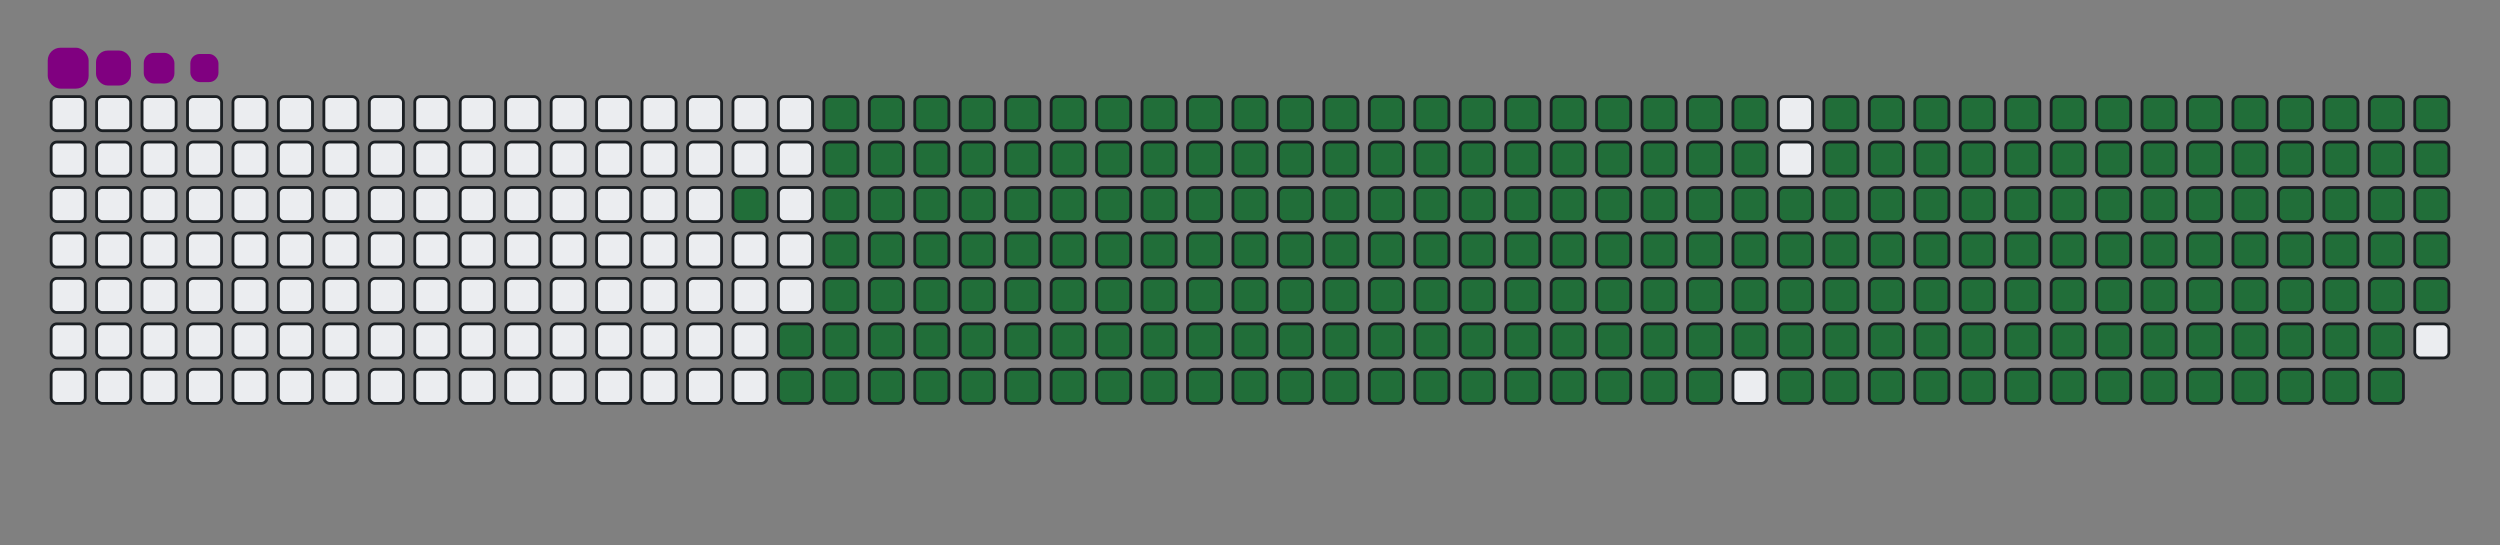 <svg viewBox="-16 -32 880 192" width="880" height="192" xmlns="http://www.w3.org/2000/svg"><rect x="-16" y="-32" width="880" height="192" fill="#808080" stroke="none"/><desc>Generated with https://github.com/Platane/snk</desc><style>@keyframes c0{94.11%{fill:#216e39}94.13%,to{fill:#ebedf0}}@keyframes c1{73.06%{fill:#216e39}73.08%,to{fill:#ebedf0}}@keyframes c2{73.36%{fill:#216e39}73.38%,to{fill:#ebedf0}}@keyframes c3{5.56%{fill:#216e39}5.58%,to{fill:#ebedf0}}@keyframes c4{18.26%{fill:#216e39}18.28%,to{fill:#ebedf0}}@keyframes c5{18.57%{fill:#216e39}18.59%,to{fill:#ebedf0}}@keyframes c6{50.45%{fill:#216e39}50.47%,to{fill:#ebedf0}}@keyframes c7{50.76%{fill:#216e39}50.78%,to{fill:#ebedf0}}@keyframes c8{72.75%{fill:#216e39}72.77%,to{fill:#ebedf0}}@keyframes c9{73.67%{fill:#216e39}73.69%,to{fill:#ebedf0}}@keyframes ca{5.87%{fill:#216e39}5.89%,to{fill:#ebedf0}}@keyframes cb{17.95%{fill:#216e39}17.97%,to{fill:#ebedf0}}@keyframes cc{18.88%{fill:#216e39}18.9%,to{fill:#ebedf0}}@keyframes cd{50.14%{fill:#216e39}50.16%,to{fill:#ebedf0}}@keyframes ce{51.07%{fill:#216e39}51.09%,to{fill:#ebedf0}}@keyframes cf{72.44%{fill:#216e39}72.46%,to{fill:#ebedf0}}@keyframes cg{73.98%{fill:#216e39}74%,to{fill:#ebedf0}}@keyframes ch{6.18%{fill:#216e39}6.2%,to{fill:#ebedf0}}@keyframes ci{17.64%{fill:#216e39}17.66%,to{fill:#ebedf0}}@keyframes cj{19.19%{fill:#216e39}19.21%,to{fill:#ebedf0}}@keyframes ck{49.84%{fill:#216e39}49.86%,to{fill:#ebedf0}}@keyframes cl{51.38%{fill:#216e39}51.4%,to{fill:#ebedf0}}@keyframes cm{72.13%{fill:#216e39}72.15%,to{fill:#ebedf0}}@keyframes cn{74.29%{fill:#216e39}74.31%,to{fill:#ebedf0}}@keyframes co{6.49%{fill:#216e39}6.51%,to{fill:#ebedf0}}@keyframes cp{17.33%{fill:#216e39}17.35%,to{fill:#ebedf0}}@keyframes cq{19.49%{fill:#216e39}19.51%,to{fill:#ebedf0}}@keyframes cr{49.53%{fill:#216e39}49.55%,to{fill:#ebedf0}}@keyframes cs{51.69%{fill:#216e39}51.71%,to{fill:#ebedf0}}@keyframes ct{71.82%{fill:#216e39}71.84%,to{fill:#ebedf0}}@keyframes cu{74.6%{fill:#216e39}74.62%,to{fill:#ebedf0}}@keyframes cv{6.8%{fill:#216e39}6.82%,to{fill:#ebedf0}}@keyframes cw{17.02%{fill:#216e39}17.04%,to{fill:#ebedf0}}@keyframes cx{19.8%{fill:#216e39}19.82%,to{fill:#ebedf0}}@keyframes cy{49.22%{fill:#216e39}49.24%,to{fill:#ebedf0}}@keyframes cz{52%{fill:#216e39}52.02%,to{fill:#ebedf0}}@keyframes c10{71.51%{fill:#216e39}71.53%,to{fill:#ebedf0}}@keyframes c11{74.91%{fill:#216e39}74.93%,to{fill:#ebedf0}}@keyframes c12{7.11%{fill:#216e39}7.13%,to{fill:#ebedf0}}@keyframes c13{16.71%{fill:#216e39}16.73%,to{fill:#ebedf0}}@keyframes c14{20.11%{fill:#216e39}20.13%,to{fill:#ebedf0}}@keyframes c15{48.91%{fill:#216e39}48.93%,to{fill:#ebedf0}}@keyframes c16{52.31%{fill:#216e39}52.33%,to{fill:#ebedf0}}@keyframes c17{71.2%{fill:#216e39}71.22%,to{fill:#ebedf0}}@keyframes c18{75.22%{fill:#216e39}75.24%,to{fill:#ebedf0}}@keyframes c19{7.42%{fill:#216e39}7.44%,to{fill:#ebedf0}}@keyframes c1a{16.4%{fill:#216e39}16.42%,to{fill:#ebedf0}}@keyframes c1b{20.42%{fill:#216e39}20.44%,to{fill:#ebedf0}}@keyframes c1c{48.6%{fill:#216e39}48.62%,to{fill:#ebedf0}}@keyframes c1d{52.62%{fill:#216e39}52.64%,to{fill:#ebedf0}}@keyframes c1e{70.89%{fill:#216e39}70.91%,to{fill:#ebedf0}}@keyframes c1f{75.53%{fill:#216e39}75.55%,to{fill:#ebedf0}}@keyframes c1g{7.73%{fill:#216e39}7.75%,to{fill:#ebedf0}}@keyframes c1h{16.09%{fill:#216e39}16.11%,to{fill:#ebedf0}}@keyframes c1i{20.73%{fill:#216e39}20.75%,to{fill:#ebedf0}}@keyframes c1j{48.29%{fill:#216e39}48.31%,to{fill:#ebedf0}}@keyframes c1k{52.93%{fill:#216e39}52.95%,to{fill:#ebedf0}}@keyframes c1l{70.58%{fill:#216e39}70.6%,to{fill:#ebedf0}}@keyframes c1m{75.84%{fill:#216e39}75.86%,to{fill:#ebedf0}}@keyframes c1n{8.04%{fill:#216e39}8.06%,to{fill:#ebedf0}}@keyframes c1o{15.78%{fill:#216e39}15.8%,to{fill:#ebedf0}}@keyframes c1p{21.04%{fill:#216e39}21.06%,to{fill:#ebedf0}}@keyframes c1q{47.98%{fill:#216e39}48%,to{fill:#ebedf0}}@keyframes c1r{53.24%{fill:#216e39}53.26%,to{fill:#ebedf0}}@keyframes c1s{70.27%{fill:#216e39}70.29%,to{fill:#ebedf0}}@keyframes c1t{76.15%{fill:#216e39}76.17%,to{fill:#ebedf0}}@keyframes c1u{8.35%{fill:#216e39}8.37%,to{fill:#ebedf0}}@keyframes c1v{15.47%{fill:#216e39}15.49%,to{fill:#ebedf0}}@keyframes c1w{21.35%{fill:#216e39}21.37%,to{fill:#ebedf0}}@keyframes c1x{47.67%{fill:#216e39}47.69%,to{fill:#ebedf0}}@keyframes c1y{53.55%{fill:#216e39}53.57%,to{fill:#ebedf0}}@keyframes c1z{69.96%{fill:#216e39}69.98%,to{fill:#ebedf0}}@keyframes c20{76.46%{fill:#216e39}76.48%,to{fill:#ebedf0}}@keyframes c21{8.66%{fill:#216e39}8.68%,to{fill:#ebedf0}}@keyframes c22{15.16%{fill:#216e39}15.18%,to{fill:#ebedf0}}@keyframes c23{21.66%{fill:#216e39}21.68%,to{fill:#ebedf0}}@keyframes c24{47.36%{fill:#216e39}47.38%,to{fill:#ebedf0}}@keyframes c25{53.86%{fill:#216e39}53.88%,to{fill:#ebedf0}}@keyframes c26{69.65%{fill:#216e39}69.67%,to{fill:#ebedf0}}@keyframes c27{76.77%{fill:#216e39}76.79%,to{fill:#ebedf0}}@keyframes c28{8.97%{fill:#216e39}8.99%,to{fill:#ebedf0}}@keyframes c29{14.85%{fill:#216e39}14.87%,to{fill:#ebedf0}}@keyframes c2a{21.97%{fill:#216e39}21.99%,to{fill:#ebedf0}}@keyframes c2b{47.05%{fill:#216e39}47.07%,to{fill:#ebedf0}}@keyframes c2c{54.17%{fill:#216e39}54.19%,to{fill:#ebedf0}}@keyframes c2d{69.34%{fill:#216e39}69.36%,to{fill:#ebedf0}}@keyframes c2e{77.08%{fill:#216e39}77.1%,to{fill:#ebedf0}}@keyframes c2f{9.28%{fill:#216e39}9.3%,to{fill:#ebedf0}}@keyframes c2g{14.54%{fill:#216e39}14.56%,to{fill:#ebedf0}}@keyframes c2h{22.28%{fill:#216e39}22.3%,to{fill:#ebedf0}}@keyframes c2i{46.74%{fill:#216e39}46.76%,to{fill:#ebedf0}}@keyframes c2j{54.48%{fill:#216e39}54.5%,to{fill:#ebedf0}}@keyframes c2k{69.03%{fill:#216e39}69.05%,to{fill:#ebedf0}}@keyframes c2l{77.39%{fill:#216e39}77.41%,to{fill:#ebedf0}}@keyframes c2m{9.59%{fill:#216e39}9.61%,to{fill:#ebedf0}}@keyframes c2n{14.23%{fill:#216e39}14.25%,to{fill:#ebedf0}}@keyframes c2o{22.59%{fill:#216e39}22.61%,to{fill:#ebedf0}}@keyframes c2p{46.43%{fill:#216e39}46.45%,to{fill:#ebedf0}}@keyframes c2q{54.79%{fill:#216e39}54.81%,to{fill:#ebedf0}}@keyframes c2r{68.72%{fill:#216e39}68.74%,to{fill:#ebedf0}}@keyframes c2s{77.7%{fill:#216e39}77.72%,to{fill:#ebedf0}}@keyframes c2t{9.9%{fill:#216e39}9.92%,to{fill:#ebedf0}}@keyframes c2u{13.92%{fill:#216e39}13.94%,to{fill:#ebedf0}}@keyframes c2v{22.9%{fill:#216e39}22.92%,to{fill:#ebedf0}}@keyframes c2w{46.12%{fill:#216e39}46.14%,to{fill:#ebedf0}}@keyframes c2x{55.1%{fill:#216e39}55.12%,to{fill:#ebedf0}}@keyframes c2y{68.41%{fill:#216e39}68.43%,to{fill:#ebedf0}}@keyframes c2z{78.01%{fill:#216e39}78.03%,to{fill:#ebedf0}}@keyframes c30{10.21%{fill:#216e39}10.23%,to{fill:#ebedf0}}@keyframes c31{13.61%{fill:#216e39}13.63%,to{fill:#ebedf0}}@keyframes c32{23.21%{fill:#216e39}23.23%,to{fill:#ebedf0}}@keyframes c33{45.81%{fill:#216e39}45.83%,to{fill:#ebedf0}}@keyframes c34{55.41%{fill:#216e39}55.43%,to{fill:#ebedf0}}@keyframes c35{68.1%{fill:#216e39}68.12%,to{fill:#ebedf0}}@keyframes c36{78.32%{fill:#216e39}78.34%,to{fill:#ebedf0}}@keyframes c37{10.52%{fill:#216e39}10.54%,to{fill:#ebedf0}}@keyframes c38{13.3%{fill:#216e39}13.32%,to{fill:#ebedf0}}@keyframes c39{23.52%{fill:#216e39}23.54%,to{fill:#ebedf0}}@keyframes c3a{45.5%{fill:#216e39}45.52%,to{fill:#ebedf0}}@keyframes c3b{55.72%{fill:#216e39}55.74%,to{fill:#ebedf0}}@keyframes c3c{67.79%{fill:#216e39}67.81%,to{fill:#ebedf0}}@keyframes c3d{78.63%{fill:#216e39}78.65%,to{fill:#ebedf0}}@keyframes c3e{10.83%{fill:#216e39}10.85%,to{fill:#ebedf0}}@keyframes c3f{12.99%{fill:#216e39}13.01%,to{fill:#ebedf0}}@keyframes c3g{23.83%{fill:#216e39}23.85%,to{fill:#ebedf0}}@keyframes c3h{45.19%{fill:#216e39}45.21%,to{fill:#ebedf0}}@keyframes c3i{56.03%{fill:#216e39}56.05%,to{fill:#ebedf0}}@keyframes c3j{67.48%{fill:#216e39}67.5%,to{fill:#ebedf0}}@keyframes c3k{78.94%{fill:#216e39}78.96%,to{fill:#ebedf0}}@keyframes c3l{11.14%{fill:#216e39}11.16%,to{fill:#ebedf0}}@keyframes c3m{12.68%{fill:#216e39}12.7%,to{fill:#ebedf0}}@keyframes c3n{24.14%{fill:#216e39}24.16%,to{fill:#ebedf0}}@keyframes c3o{44.88%{fill:#216e39}44.9%,to{fill:#ebedf0}}@keyframes c3p{56.34%{fill:#216e39}56.36%,to{fill:#ebedf0}}@keyframes c3q{67.17%{fill:#216e39}67.19%,to{fill:#ebedf0}}@keyframes c3r{79.25%{fill:#216e39}79.27%,to{fill:#ebedf0}}@keyframes c3s{11.45%{fill:#216e39}11.47%,to{fill:#ebedf0}}@keyframes c3t{12.37%{fill:#216e39}12.39%,to{fill:#ebedf0}}@keyframes c3u{24.45%{fill:#216e39}24.47%,to{fill:#ebedf0}}@keyframes c3v{44.57%{fill:#216e39}44.59%,to{fill:#ebedf0}}@keyframes c3w{56.65%{fill:#216e39}56.67%,to{fill:#ebedf0}}@keyframes c3x{66.86%{fill:#216e39}66.88%,to{fill:#ebedf0}}@keyframes c3y{79.56%{fill:#216e39}79.58%,to{fill:#ebedf0}}@keyframes c3z{11.75%{fill:#216e39}11.77%,to{fill:#ebedf0}}@keyframes c40{12.06%{fill:#216e39}12.08%,to{fill:#ebedf0}}@keyframes c41{24.76%{fill:#216e39}24.78%,to{fill:#ebedf0}}@keyframes c42{44.26%{fill:#216e39}44.28%,to{fill:#ebedf0}}@keyframes c43{56.96%{fill:#216e39}56.98%,to{fill:#ebedf0}}@keyframes c44{66.55%{fill:#216e39}66.57%,to{fill:#ebedf0}}@keyframes c45{25.07%{fill:#216e39}25.09%,to{fill:#ebedf0}}@keyframes c46{43.95%{fill:#216e39}43.97%,to{fill:#ebedf0}}@keyframes c47{57.27%{fill:#216e39}57.29%,to{fill:#ebedf0}}@keyframes c48{66.24%{fill:#216e39}66.26%,to{fill:#ebedf0}}@keyframes c49{80.18%{fill:#216e39}80.2%,to{fill:#ebedf0}}@keyframes c4a{34.05%{fill:#216e39}34.07%,to{fill:#ebedf0}}@keyframes c4b{34.36%{fill:#216e39}34.38%,to{fill:#ebedf0}}@keyframes c4c{25.38%{fill:#216e39}25.4%,to{fill:#ebedf0}}@keyframes c4d{43.64%{fill:#216e39}43.66%,to{fill:#ebedf0}}@keyframes c4e{57.58%{fill:#216e39}57.6%,to{fill:#ebedf0}}@keyframes c4f{65.93%{fill:#216e39}65.95%,to{fill:#ebedf0}}@keyframes c4g{80.49%{fill:#216e39}80.51%,to{fill:#ebedf0}}@keyframes c4h{33.74%{fill:#216e39}33.76%,to{fill:#ebedf0}}@keyframes c4i{34.66%{fill:#216e39}34.68%,to{fill:#ebedf0}}@keyframes c4j{25.69%{fill:#216e39}25.71%,to{fill:#ebedf0}}@keyframes c4k{43.33%{fill:#216e39}43.35%,to{fill:#ebedf0}}@keyframes c4l{57.88%{fill:#216e39}57.9%,to{fill:#ebedf0}}@keyframes c4m{65.62%{fill:#216e39}65.64%,to{fill:#ebedf0}}@keyframes c4n{80.79%{fill:#216e39}80.81%,to{fill:#ebedf0}}@keyframes c4o{33.43%{fill:#216e39}33.45%,to{fill:#ebedf0}}@keyframes c4p{34.97%{fill:#216e39}34.99%,to{fill:#ebedf0}}@keyframes c4q{26%{fill:#216e39}26.02%,to{fill:#ebedf0}}@keyframes c4r{43.02%{fill:#216e39}43.04%,to{fill:#ebedf0}}@keyframes c4s{58.19%{fill:#216e39}58.21%,to{fill:#ebedf0}}@keyframes c4t{65.32%{fill:#216e39}65.34%,to{fill:#ebedf0}}@keyframes c4u{81.1%{fill:#216e39}81.12%,to{fill:#ebedf0}}@keyframes c4v{33.12%{fill:#216e39}33.14%,to{fill:#ebedf0}}@keyframes c4w{35.28%{fill:#216e39}35.3%,to{fill:#ebedf0}}@keyframes c4x{26.31%{fill:#216e39}26.33%,to{fill:#ebedf0}}@keyframes c4y{42.71%{fill:#216e39}42.73%,to{fill:#ebedf0}}@keyframes c4z{58.5%{fill:#216e39}58.52%,to{fill:#ebedf0}}@keyframes c50{65.01%{fill:#216e39}65.03%,to{fill:#ebedf0}}@keyframes c51{81.41%{fill:#216e39}81.43%,to{fill:#ebedf0}}@keyframes c52{32.81%{fill:#216e39}32.83%,to{fill:#ebedf0}}@keyframes c53{35.59%{fill:#216e39}35.61%,to{fill:#ebedf0}}@keyframes c54{26.62%{fill:#216e39}26.64%,to{fill:#ebedf0}}@keyframes c55{42.4%{fill:#216e39}42.42%,to{fill:#ebedf0}}@keyframes c56{58.81%{fill:#216e39}58.83%,to{fill:#ebedf0}}@keyframes c57{64.7%{fill:#216e39}64.72%,to{fill:#ebedf0}}@keyframes c58{81.72%{fill:#216e39}81.74%,to{fill:#ebedf0}}@keyframes c59{32.5%{fill:#216e39}32.52%,to{fill:#ebedf0}}@keyframes c5a{35.9%{fill:#216e39}35.92%,to{fill:#ebedf0}}@keyframes c5b{26.92%{fill:#216e39}26.94%,to{fill:#ebedf0}}@keyframes c5c{42.1%{fill:#216e39}42.12%,to{fill:#ebedf0}}@keyframes c5d{59.12%{fill:#216e39}59.14%,to{fill:#ebedf0}}@keyframes c5e{64.39%{fill:#216e39}64.41%,to{fill:#ebedf0}}@keyframes c5f{82.03%{fill:#216e39}82.05%,to{fill:#ebedf0}}@keyframes c5g{32.19%{fill:#216e39}32.21%,to{fill:#ebedf0}}@keyframes c5h{36.21%{fill:#216e39}36.23%,to{fill:#ebedf0}}@keyframes c5i{27.23%{fill:#216e39}27.25%,to{fill:#ebedf0}}@keyframes c5j{41.79%{fill:#216e39}41.81%,to{fill:#ebedf0}}@keyframes c5k{59.43%{fill:#216e39}59.45%,to{fill:#ebedf0}}@keyframes c5l{64.08%{fill:#216e39}64.1%,to{fill:#ebedf0}}@keyframes c5m{82.34%{fill:#216e39}82.36%,to{fill:#ebedf0}}@keyframes c5n{31.88%{fill:#216e39}31.9%,to{fill:#ebedf0}}@keyframes c5o{36.52%{fill:#216e39}36.54%,to{fill:#ebedf0}}@keyframes c5p{27.54%{fill:#216e39}27.56%,to{fill:#ebedf0}}@keyframes c5q{41.48%{fill:#216e39}41.5%,to{fill:#ebedf0}}@keyframes c5r{59.74%{fill:#216e39}59.76%,to{fill:#ebedf0}}@keyframes c5s{63.77%{fill:#216e39}63.79%,to{fill:#ebedf0}}@keyframes c5t{82.65%{fill:#216e39}82.67%,to{fill:#ebedf0}}@keyframes c5u{31.57%{fill:#216e39}31.59%,to{fill:#ebedf0}}@keyframes c5v{36.83%{fill:#216e39}36.85%,to{fill:#ebedf0}}@keyframes c5w{27.85%{fill:#216e39}27.87%,to{fill:#ebedf0}}@keyframes c5x{41.17%{fill:#216e39}41.19%,to{fill:#ebedf0}}@keyframes c5y{60.05%{fill:#216e39}60.07%,to{fill:#ebedf0}}@keyframes c5z{63.46%{fill:#216e39}63.48%,to{fill:#ebedf0}}@keyframes c60{82.96%{fill:#216e39}82.98%,to{fill:#ebedf0}}@keyframes c61{31.26%{fill:#216e39}31.28%,to{fill:#ebedf0}}@keyframes c62{37.14%{fill:#216e39}37.16%,to{fill:#ebedf0}}@keyframes c63{28.16%{fill:#216e39}28.18%,to{fill:#ebedf0}}@keyframes c64{40.86%{fill:#216e39}40.88%,to{fill:#ebedf0}}@keyframes c65{60.36%{fill:#216e39}60.38%,to{fill:#ebedf0}}@keyframes c66{63.15%{fill:#216e39}63.17%,to{fill:#ebedf0}}@keyframes c67{62.84%{fill:#216e39}62.86%,to{fill:#ebedf0}}@keyframes c68{30.95%{fill:#216e39}30.97%,to{fill:#ebedf0}}@keyframes c69{37.45%{fill:#216e39}37.47%,to{fill:#ebedf0}}@keyframes c6a{28.47%{fill:#216e39}28.49%,to{fill:#ebedf0}}@keyframes c6b{40.55%{fill:#216e39}40.57%,to{fill:#ebedf0}}@keyframes c6c{60.67%{fill:#216e39}60.69%,to{fill:#ebedf0}}@keyframes c6d{60.98%{fill:#216e39}61%,to{fill:#ebedf0}}@keyframes c6e{62.53%{fill:#216e39}62.55%,to{fill:#ebedf0}}@keyframes c6f{30.64%{fill:#216e39}30.66%,to{fill:#ebedf0}}@keyframes c6g{37.76%{fill:#216e39}37.78%,to{fill:#ebedf0}}@keyframes c6h{28.78%{fill:#216e39}28.8%,to{fill:#ebedf0}}@keyframes c6i{40.24%{fill:#216e39}40.26%,to{fill:#ebedf0}}@keyframes c6j{39.93%{fill:#216e39}39.95%,to{fill:#ebedf0}}@keyframes c6k{61.29%{fill:#216e39}61.31%,to{fill:#ebedf0}}@keyframes c6l{62.22%{fill:#216e39}62.24%,to{fill:#ebedf0}}@keyframes c6m{30.33%{fill:#216e39}30.35%,to{fill:#ebedf0}}@keyframes c6n{38.07%{fill:#216e39}38.09%,to{fill:#ebedf0}}@keyframes c6o{29.09%{fill:#216e39}29.11%,to{fill:#ebedf0}}@keyframes c6p{38.69%{fill:#216e39}38.71%,to{fill:#ebedf0}}@keyframes c6q{39.62%{fill:#216e39}39.64%,to{fill:#ebedf0}}@keyframes c6r{61.6%{fill:#216e39}61.62%,to{fill:#ebedf0}}@keyframes c6s{61.91%{fill:#216e39}61.93%,to{fill:#ebedf0}}@keyframes c6t{30.02%{fill:#216e39}30.04%,to{fill:#ebedf0}}@keyframes c6u{29.71%{fill:#216e39}29.73%,to{fill:#ebedf0}}@keyframes c6v{29.4%{fill:#216e39}29.42%,to{fill:#ebedf0}}@keyframes c6w{39%{fill:#216e39}39.02%,to{fill:#ebedf0}}@keyframes c6x{39.31%{fill:#216e39}39.33%,to{fill:#ebedf0}}@keyframes u0{5.56%,5.58%,5.87%{transform:scale(0,1)}5.89%,6.18%,6.2%,6.49%{transform:scale(.01,1)}6.51%,6.8%,6.82%,7.11%,7.13%,7.42%{transform:scale(.02,1)}7.44%,7.73%,7.75%,8.04%{transform:scale(.03,1)}8.06%,8.35%,8.37%,8.66%,8.68%,8.97%{transform:scale(.04,1)}8.99%,9.28%,9.3%,9.59%{transform:scale(.05,1)}10.21%,10.23%,10.52%,9.61%,9.9%,9.92%{transform:scale(.06,1)}10.54%,10.83%,10.85%,11.14%{transform:scale(.07,1)}11.16%,11.45%,11.47%,11.75%,11.77%,12.06%{transform:scale(.08,1)}12.08%,12.37%,12.39%,12.68%{transform:scale(.09,1)}12.7%,12.99%,13.01%,13.3%,13.32%,13.61%{transform:scale(.1,1)}13.63%,13.92%,13.94%,14.23%{transform:scale(.11,1)}14.25%,14.54%,14.56%,14.85%,14.87%,15.16%{transform:scale(.12,1)}15.18%,15.47%,15.49%,15.78%{transform:scale(.13,1)}15.8%,16.09%,16.11%,16.4%,16.42%,16.71%{transform:scale(.14,1)}16.73%,17.02%,17.04%,17.33%{transform:scale(.15,1)}17.35%,17.64%,17.66%,17.95%,17.97%,18.26%{transform:scale(.16,1)}18.28%,18.57%,18.59%,18.88%{transform:scale(.17,1)}18.9%,19.19%,19.21%,19.49%,19.51%,19.8%{transform:scale(.18,1)}19.82%,20.11%,20.13%,20.42%{transform:scale(.19,1)}20.44%,20.73%,20.75%,21.04%,21.06%,21.35%{transform:scale(.2,1)}21.37%,21.66%,21.68%,21.97%{transform:scale(.21,1)}21.99%,22.28%,22.3%,22.59%,22.61%,22.9%{transform:scale(.22,1)}22.92%,23.21%,23.23%,23.52%{transform:scale(.23,1)}23.54%,23.83%,23.85%,24.14%,24.16%,24.45%{transform:scale(.24,1)}24.47%,24.76%,24.78%,25.07%{transform:scale(.25,1)}25.09%,25.38%,25.4%,25.69%,25.71%,26%{transform:scale(.26,1)}26.02%,26.31%,26.33%,26.62%{transform:scale(.27,1)}26.64%,26.92%,26.94%,27.23%,27.25%,27.54%{transform:scale(.28,1)}27.56%,27.85%,27.87%,28.16%{transform:scale(.29,1)}28.18%,28.47%,28.49%,28.78%,28.8%,29.09%{transform:scale(.3,1)}29.11%,29.4%,29.42%,29.71%{transform:scale(.31,1)}29.73%,30.02%,30.04%,30.33%,30.35%,30.64%{transform:scale(.32,1)}30.66%,30.95%,30.97%,31.26%{transform:scale(.33,1)}31.28%,31.57%,31.59%,31.88%,31.9%,32.19%{transform:scale(.34,1)}32.21%,32.5%,32.52%,32.81%{transform:scale(.35,1)}32.83%,33.12%,33.14%,33.43%,33.45%,33.74%{transform:scale(.36,1)}33.76%,34.05%,34.07%,34.36%{transform:scale(.37,1)}34.38%,34.66%,34.68%,34.97%,34.99%,35.28%{transform:scale(.38,1)}35.3%,35.59%,35.61%,35.9%{transform:scale(.39,1)}35.92%,36.21%,36.23%,36.52%,36.54%,36.83%{transform:scale(.4,1)}36.85%,37.14%,37.16%,37.45%{transform:scale(.41,1)}37.47%,37.76%,37.78%,38.07%,38.09%,38.69%{transform:scale(.42,1)}38.71%,39%,39.02%,39.31%{transform:scale(.43,1)}39.33%,39.62%,39.64%,39.93%,39.95%,40.24%{transform:scale(.44,1)}40.26%,40.55%,40.57%,40.86%{transform:scale(.45,1)}40.88%,41.17%,41.19%,41.48%,41.5%,41.79%{transform:scale(.46,1)}41.81%,42.1%,42.12%,42.4%{transform:scale(.47,1)}42.42%,42.71%,42.73%,43.02%,43.04%,43.33%{transform:scale(.48,1)}43.35%,43.64%,43.66%,43.95%{transform:scale(.49,1)}43.97%,44.26%,44.28%,44.57%,44.59%,44.88%{transform:scale(.5,1)}44.9%,45.19%,45.21%,45.5%{transform:scale(.51,1)}45.52%,45.81%,45.83%,46.12%,46.14%,46.43%{transform:scale(.52,1)}46.45%,46.74%,46.76%,47.05%{transform:scale(.53,1)}47.07%,47.36%,47.38%,47.67%,47.69%,47.98%{transform:scale(.54,1)}48%,48.29%,48.31%,48.6%{transform:scale(.55,1)}48.62%,48.91%,48.93%,49.22%,49.24%,49.53%{transform:scale(.56,1)}49.55%,49.84%,49.86%,50.14%{transform:scale(.57,1)}50.16%,50.45%,50.47%,50.76%,50.78%,51.07%{transform:scale(.58,1)}51.09%,51.38%,51.4%,51.69%{transform:scale(.59,1)}51.71%,52%,52.02%,52.31%,52.33%,52.62%{transform:scale(.6,1)}52.64%,52.93%,52.95%,53.24%{transform:scale(.61,1)}53.26%,53.55%,53.57%,53.86%,53.88%,54.17%{transform:scale(.62,1)}54.19%,54.48%,54.5%,54.79%{transform:scale(.63,1)}54.81%,55.1%,55.12%,55.41%,55.43%,55.72%{transform:scale(.64,1)}55.74%,56.03%,56.05%,56.34%{transform:scale(.65,1)}56.36%,56.65%,56.67%,56.96%,56.98%,57.27%{transform:scale(.66,1)}57.29%,57.58%,57.6%,57.88%{transform:scale(.67,1)}57.9%,58.19%,58.21%,58.5%,58.52%,58.81%{transform:scale(.68,1)}58.83%,59.12%,59.14%,59.43%{transform:scale(.69,1)}59.45%,59.74%,59.76%,60.05%,60.07%,60.36%{transform:scale(.7,1)}60.38%,60.67%,60.69%,60.98%{transform:scale(.71,1)}61%,61.29%,61.31%,61.6%,61.62%,61.91%{transform:scale(.72,1)}61.93%,62.22%,62.24%,62.53%{transform:scale(.73,1)}62.55%,62.84%,62.86%,63.15%,63.17%,63.46%{transform:scale(.74,1)}63.48%,63.77%,63.79%,64.08%{transform:scale(.75,1)}64.1%,64.39%,64.41%,64.7%,64.72%,65.01%{transform:scale(.76,1)}65.03%,65.32%,65.34%,65.62%{transform:scale(.77,1)}65.64%,65.93%,65.95%,66.24%,66.26%,66.55%{transform:scale(.78,1)}66.57%,66.86%,66.88%,67.17%{transform:scale(.79,1)}67.19%,67.48%,67.5%,67.79%,67.81%,68.1%{transform:scale(.8,1)}68.12%,68.41%,68.43%,68.72%{transform:scale(.81,1)}68.74%,69.03%,69.05%,69.34%,69.36%,69.65%{transform:scale(.82,1)}69.67%,69.96%,69.98%,70.27%{transform:scale(.83,1)}70.29%,70.58%,70.6%,70.89%,70.91%,71.2%{transform:scale(.84,1)}71.22%,71.51%,71.53%,71.82%{transform:scale(.85,1)}71.84%,72.13%,72.15%,72.44%,72.46%,72.75%{transform:scale(.86,1)}72.77%,73.06%,73.08%,73.36%{transform:scale(.87,1)}73.38%,73.67%,73.69%,73.98%,74%,74.29%{transform:scale(.88,1)}74.31%,74.6%,74.62%,74.91%{transform:scale(.89,1)}74.93%,75.22%,75.24%,75.53%,75.55%,75.84%{transform:scale(.9,1)}75.86%,76.15%,76.17%,76.46%{transform:scale(.91,1)}76.48%,76.77%,76.79%,77.08%,77.1%,77.39%{transform:scale(.92,1)}77.41%,77.7%,77.72%,78.01%{transform:scale(.93,1)}78.03%,78.32%,78.34%,78.63%,78.65%,78.94%{transform:scale(.94,1)}78.96%,79.25%,79.27%,79.56%{transform:scale(.95,1)}79.58%,80.18%,80.2%,80.49%,80.51%,80.79%{transform:scale(.96,1)}80.81%,81.1%,81.12%,81.41%{transform:scale(.97,1)}81.43%,81.72%,81.74%,82.03%,82.05%,82.34%{transform:scale(.98,1)}82.36%,82.65%,82.67%,82.96%{transform:scale(.99,1)}82.98%,94.11%,94.13%,to{transform:scale(1,1)}}@keyframes s0{0%,99.69%{transform:translate(0,-16px)}.31%{transform:translate(0,0)}11.76%{transform:translate(592px,0)}12.07%{transform:translate(592px,16px)}18.27%{transform:translate(272px,16px)}18.58%{transform:translate(272px,32px)}29.41%{transform:translate(832px,32px)}30.03%{transform:translate(832px,0)}34.06%{transform:translate(624px,0)}34.37%{transform:translate(624px,16px)}38.08%{transform:translate(816px,16px)}38.7%{transform:translate(816px,48px)}39.01%{transform:translate(832px,48px)}39.32%{transform:translate(832px,64px)}39.94%{transform:translate(800px,64px)}40.25%{transform:translate(800px,48px)}50.46%{transform:translate(272px,48px)}50.77%{transform:translate(272px,64px)}60.68%{transform:translate(784px,64px)}60.99%{transform:translate(784px,80px)}61.61%{transform:translate(816px,80px)}61.92%{transform:translate(816px,96px)}62.85%{transform:translate(768px,96px)}63.16%{transform:translate(768px,80px)}73.07%{transform:translate(256px,80px)}73.37%{transform:translate(256px,96px)}82.97%{transform:translate(752px,96px)}84.21%{transform:translate(752px,32px)}97.83%{transform:translate(48px,32px)}98.76%{transform:translate(48px,-16px)}}@keyframes s1{0%,99.69%{transform:translate(16px,-16px)}.31%{transform:translate(0,-16px)}.62%{transform:translate(0,0)}12.07%{transform:translate(592px,0)}12.38%{transform:translate(592px,16px)}18.58%{transform:translate(272px,16px)}18.89%{transform:translate(272px,32px)}29.72%{transform:translate(832px,32px)}30.34%{transform:translate(832px,0)}34.37%{transform:translate(624px,0)}34.67%{transform:translate(624px,16px)}38.39%{transform:translate(816px,16px)}39.01%{transform:translate(816px,48px)}39.32%{transform:translate(832px,48px)}39.63%{transform:translate(832px,64px)}40.25%{transform:translate(800px,64px)}40.56%{transform:translate(800px,48px)}50.77%{transform:translate(272px,48px)}51.08%{transform:translate(272px,64px)}60.99%{transform:translate(784px,64px)}61.3%{transform:translate(784px,80px)}61.92%{transform:translate(816px,80px)}62.23%{transform:translate(816px,96px)}63.16%{transform:translate(768px,96px)}63.47%{transform:translate(768px,80px)}73.37%{transform:translate(256px,80px)}73.68%{transform:translate(256px,96px)}83.28%{transform:translate(752px,96px)}84.52%{transform:translate(752px,32px)}98.14%{transform:translate(48px,32px)}99.07%{transform:translate(48px,-16px)}}@keyframes s2{0%,99.69%{transform:translate(32px,-16px)}.62%{transform:translate(0,-16px)}.93%{transform:translate(0,0)}12.38%{transform:translate(592px,0)}12.69%{transform:translate(592px,16px)}18.89%{transform:translate(272px,16px)}19.2%{transform:translate(272px,32px)}30.03%{transform:translate(832px,32px)}30.65%{transform:translate(832px,0)}34.67%{transform:translate(624px,0)}34.98%{transform:translate(624px,16px)}38.7%{transform:translate(816px,16px)}39.32%{transform:translate(816px,48px)}39.63%{transform:translate(832px,48px)}39.94%{transform:translate(832px,64px)}40.56%{transform:translate(800px,64px)}40.87%{transform:translate(800px,48px)}51.08%{transform:translate(272px,48px)}51.39%{transform:translate(272px,64px)}61.3%{transform:translate(784px,64px)}61.61%{transform:translate(784px,80px)}62.23%{transform:translate(816px,80px)}62.54%{transform:translate(816px,96px)}63.47%{transform:translate(768px,96px)}63.78%{transform:translate(768px,80px)}73.68%{transform:translate(256px,80px)}73.99%{transform:translate(256px,96px)}83.59%{transform:translate(752px,96px)}84.83%{transform:translate(752px,32px)}98.45%{transform:translate(48px,32px)}99.38%{transform:translate(48px,-16px)}}@keyframes s3{0%,99.69%{transform:translate(48px,-16px)}.93%{transform:translate(0,-16px)}1.24%{transform:translate(0,0)}12.69%{transform:translate(592px,0)}13%{transform:translate(592px,16px)}19.2%{transform:translate(272px,16px)}19.5%{transform:translate(272px,32px)}30.34%{transform:translate(832px,32px)}30.96%{transform:translate(832px,0)}34.98%{transform:translate(624px,0)}35.29%{transform:translate(624px,16px)}39.01%{transform:translate(816px,16px)}39.63%{transform:translate(816px,48px)}39.94%{transform:translate(832px,48px)}40.25%{transform:translate(832px,64px)}40.87%{transform:translate(800px,64px)}41.18%{transform:translate(800px,48px)}51.39%{transform:translate(272px,48px)}51.7%{transform:translate(272px,64px)}61.61%{transform:translate(784px,64px)}61.92%{transform:translate(784px,80px)}62.54%{transform:translate(816px,80px)}62.85%{transform:translate(816px,96px)}63.78%{transform:translate(768px,96px)}64.09%{transform:translate(768px,80px)}73.99%{transform:translate(256px,80px)}74.3%{transform:translate(256px,96px)}83.9%{transform:translate(752px,96px)}85.14%{transform:translate(752px,32px)}98.76%{transform:translate(48px,32px)}}:root{--cb:#1b1f230a;--cs:purple;--ce:#ebedf0;--c0:#ebedf0;--c1:#9be9a8;--c2:#40c463;--c3:#30a14e;--c4:#216e39}@media (prefers-color-scheme:dark){:root{--cb:#1b1f230a;--cs:purple;--ce:#161b22;--c1:#01311f;--c2:#034525;--c3:#0f6d31;--c4:#00c647}}.c{shape-rendering:geometricPrecision;fill:#ebedf0;stroke-width:1px;stroke:#1b1f230a;animation:none 32300ms linear infinite}.c.c0{fill:#216e39;animation-name:c0}.c.c1,.c.c2,.c.c3{fill:#216e39;animation-name:c1}.c.c2,.c.c3{animation-name:c2}.c.c3{animation-name:c3}.c.c4,.c.c5,.c.c6{fill:#216e39;animation-name:c4}.c.c5,.c.c6{animation-name:c5}.c.c6{animation-name:c6}.c.c7,.c.c8,.c.c9{fill:#216e39;animation-name:c7}.c.c8,.c.c9{animation-name:c8}.c.c9{animation-name:c9}.c.ca,.c.cb,.c.cc{fill:#216e39;animation-name:ca}.c.cb,.c.cc{animation-name:cb}.c.cc{animation-name:cc}.c.cd,.c.ce,.c.cf{fill:#216e39;animation-name:cd}.c.ce,.c.cf{animation-name:ce}.c.cf{animation-name:cf}.c.cg,.c.ch,.c.ci{fill:#216e39;animation-name:cg}.c.ch,.c.ci{animation-name:ch}.c.ci{animation-name:ci}.c.cj,.c.ck,.c.cl{fill:#216e39;animation-name:cj}.c.ck,.c.cl{animation-name:ck}.c.cl{animation-name:cl}.c.cm,.c.cn,.c.co{fill:#216e39;animation-name:cm}.c.cn,.c.co{animation-name:cn}.c.co{animation-name:co}.c.cp,.c.cq,.c.cr{fill:#216e39;animation-name:cp}.c.cq,.c.cr{animation-name:cq}.c.cr{animation-name:cr}.c.cs,.c.ct,.c.cu{fill:#216e39;animation-name:cs}.c.ct,.c.cu{animation-name:ct}.c.cu{animation-name:cu}.c.cv,.c.cw,.c.cx{fill:#216e39;animation-name:cv}.c.cw,.c.cx{animation-name:cw}.c.cx{animation-name:cx}.c.c10,.c.cy,.c.cz{fill:#216e39;animation-name:cy}.c.c10,.c.cz{animation-name:cz}.c.c10{animation-name:c10}.c.c11,.c.c12,.c.c13{fill:#216e39;animation-name:c11}.c.c12,.c.c13{animation-name:c12}.c.c13{animation-name:c13}.c.c14,.c.c15,.c.c16{fill:#216e39;animation-name:c14}.c.c15,.c.c16{animation-name:c15}.c.c16{animation-name:c16}.c.c17,.c.c18,.c.c19{fill:#216e39;animation-name:c17}.c.c18,.c.c19{animation-name:c18}.c.c19{animation-name:c19}.c.c1a,.c.c1b,.c.c1c{fill:#216e39;animation-name:c1a}.c.c1b,.c.c1c{animation-name:c1b}.c.c1c{animation-name:c1c}.c.c1d,.c.c1e,.c.c1f{fill:#216e39;animation-name:c1d}.c.c1e,.c.c1f{animation-name:c1e}.c.c1f{animation-name:c1f}.c.c1g,.c.c1h,.c.c1i{fill:#216e39;animation-name:c1g}.c.c1h,.c.c1i{animation-name:c1h}.c.c1i{animation-name:c1i}.c.c1j,.c.c1k,.c.c1l{fill:#216e39;animation-name:c1j}.c.c1k,.c.c1l{animation-name:c1k}.c.c1l{animation-name:c1l}.c.c1m,.c.c1n,.c.c1o{fill:#216e39;animation-name:c1m}.c.c1n,.c.c1o{animation-name:c1n}.c.c1o{animation-name:c1o}.c.c1p,.c.c1q,.c.c1r{fill:#216e39;animation-name:c1p}.c.c1q,.c.c1r{animation-name:c1q}.c.c1r{animation-name:c1r}.c.c1s,.c.c1t,.c.c1u{fill:#216e39;animation-name:c1s}.c.c1t,.c.c1u{animation-name:c1t}.c.c1u{animation-name:c1u}.c.c1v,.c.c1w,.c.c1x{fill:#216e39;animation-name:c1v}.c.c1w,.c.c1x{animation-name:c1w}.c.c1x{animation-name:c1x}.c.c1y,.c.c1z,.c.c20{fill:#216e39;animation-name:c1y}.c.c1z,.c.c20{animation-name:c1z}.c.c20{animation-name:c20}.c.c21,.c.c22,.c.c23{fill:#216e39;animation-name:c21}.c.c22,.c.c23{animation-name:c22}.c.c23{animation-name:c23}.c.c24,.c.c25,.c.c26{fill:#216e39;animation-name:c24}.c.c25,.c.c26{animation-name:c25}.c.c26{animation-name:c26}.c.c27,.c.c28,.c.c29{fill:#216e39;animation-name:c27}.c.c28,.c.c29{animation-name:c28}.c.c29{animation-name:c29}.c.c2a,.c.c2b,.c.c2c{fill:#216e39;animation-name:c2a}.c.c2b,.c.c2c{animation-name:c2b}.c.c2c{animation-name:c2c}.c.c2d,.c.c2e,.c.c2f{fill:#216e39;animation-name:c2d}.c.c2e,.c.c2f{animation-name:c2e}.c.c2f{animation-name:c2f}.c.c2g,.c.c2h,.c.c2i{fill:#216e39;animation-name:c2g}.c.c2h,.c.c2i{animation-name:c2h}.c.c2i{animation-name:c2i}.c.c2j,.c.c2k,.c.c2l{fill:#216e39;animation-name:c2j}.c.c2k,.c.c2l{animation-name:c2k}.c.c2l{animation-name:c2l}.c.c2m,.c.c2n,.c.c2o{fill:#216e39;animation-name:c2m}.c.c2n,.c.c2o{animation-name:c2n}.c.c2o{animation-name:c2o}.c.c2p,.c.c2q,.c.c2r{fill:#216e39;animation-name:c2p}.c.c2q,.c.c2r{animation-name:c2q}.c.c2r{animation-name:c2r}.c.c2s,.c.c2t,.c.c2u{fill:#216e39;animation-name:c2s}.c.c2t,.c.c2u{animation-name:c2t}.c.c2u{animation-name:c2u}.c.c2v,.c.c2w,.c.c2x{fill:#216e39;animation-name:c2v}.c.c2w,.c.c2x{animation-name:c2w}.c.c2x{animation-name:c2x}.c.c2y,.c.c2z,.c.c30{fill:#216e39;animation-name:c2y}.c.c2z,.c.c30{animation-name:c2z}.c.c30{animation-name:c30}.c.c31,.c.c32,.c.c33{fill:#216e39;animation-name:c31}.c.c32,.c.c33{animation-name:c32}.c.c33{animation-name:c33}.c.c34,.c.c35,.c.c36{fill:#216e39;animation-name:c34}.c.c35,.c.c36{animation-name:c35}.c.c36{animation-name:c36}.c.c37,.c.c38,.c.c39{fill:#216e39;animation-name:c37}.c.c38,.c.c39{animation-name:c38}.c.c39{animation-name:c39}.c.c3a,.c.c3b,.c.c3c{fill:#216e39;animation-name:c3a}.c.c3b,.c.c3c{animation-name:c3b}.c.c3c{animation-name:c3c}.c.c3d,.c.c3e,.c.c3f{fill:#216e39;animation-name:c3d}.c.c3e,.c.c3f{animation-name:c3e}.c.c3f{animation-name:c3f}.c.c3g,.c.c3h,.c.c3i{fill:#216e39;animation-name:c3g}.c.c3h,.c.c3i{animation-name:c3h}.c.c3i{animation-name:c3i}.c.c3j,.c.c3k,.c.c3l{fill:#216e39;animation-name:c3j}.c.c3k,.c.c3l{animation-name:c3k}.c.c3l{animation-name:c3l}.c.c3m,.c.c3n,.c.c3o{fill:#216e39;animation-name:c3m}.c.c3n,.c.c3o{animation-name:c3n}.c.c3o{animation-name:c3o}.c.c3p,.c.c3q,.c.c3r{fill:#216e39;animation-name:c3p}.c.c3q,.c.c3r{animation-name:c3q}.c.c3r{animation-name:c3r}.c.c3s,.c.c3t,.c.c3u{fill:#216e39;animation-name:c3s}.c.c3t,.c.c3u{animation-name:c3t}.c.c3u{animation-name:c3u}.c.c3v,.c.c3w,.c.c3x{fill:#216e39;animation-name:c3v}.c.c3w,.c.c3x{animation-name:c3w}.c.c3x{animation-name:c3x}.c.c3y,.c.c3z,.c.c40{fill:#216e39;animation-name:c3y}.c.c3z,.c.c40{animation-name:c3z}.c.c40{animation-name:c40}.c.c41,.c.c42,.c.c43{fill:#216e39;animation-name:c41}.c.c42,.c.c43{animation-name:c42}.c.c43{animation-name:c43}.c.c44,.c.c45,.c.c46{fill:#216e39;animation-name:c44}.c.c45,.c.c46{animation-name:c45}.c.c46{animation-name:c46}.c.c47,.c.c48,.c.c49{fill:#216e39;animation-name:c47}.c.c48,.c.c49{animation-name:c48}.c.c49{animation-name:c49}.c.c4a,.c.c4b,.c.c4c{fill:#216e39;animation-name:c4a}.c.c4b,.c.c4c{animation-name:c4b}.c.c4c{animation-name:c4c}.c.c4d,.c.c4e,.c.c4f{fill:#216e39;animation-name:c4d}.c.c4e,.c.c4f{animation-name:c4e}.c.c4f{animation-name:c4f}.c.c4g,.c.c4h,.c.c4i{fill:#216e39;animation-name:c4g}.c.c4h,.c.c4i{animation-name:c4h}.c.c4i{animation-name:c4i}.c.c4j,.c.c4k,.c.c4l{fill:#216e39;animation-name:c4j}.c.c4k,.c.c4l{animation-name:c4k}.c.c4l{animation-name:c4l}.c.c4m,.c.c4n,.c.c4o{fill:#216e39;animation-name:c4m}.c.c4n,.c.c4o{animation-name:c4n}.c.c4o{animation-name:c4o}.c.c4p,.c.c4q,.c.c4r{fill:#216e39;animation-name:c4p}.c.c4q,.c.c4r{animation-name:c4q}.c.c4r{animation-name:c4r}.c.c4s,.c.c4t,.c.c4u{fill:#216e39;animation-name:c4s}.c.c4t,.c.c4u{animation-name:c4t}.c.c4u{animation-name:c4u}.c.c4v,.c.c4w,.c.c4x{fill:#216e39;animation-name:c4v}.c.c4w,.c.c4x{animation-name:c4w}.c.c4x{animation-name:c4x}.c.c4y,.c.c4z,.c.c50{fill:#216e39;animation-name:c4y}.c.c4z,.c.c50{animation-name:c4z}.c.c50{animation-name:c50}.c.c51,.c.c52,.c.c53{fill:#216e39;animation-name:c51}.c.c52,.c.c53{animation-name:c52}.c.c53{animation-name:c53}.c.c54,.c.c55,.c.c56{fill:#216e39;animation-name:c54}.c.c55,.c.c56{animation-name:c55}.c.c56{animation-name:c56}.c.c57,.c.c58,.c.c59{fill:#216e39;animation-name:c57}.c.c58,.c.c59{animation-name:c58}.c.c59{animation-name:c59}.c.c5a,.c.c5b,.c.c5c{fill:#216e39;animation-name:c5a}.c.c5b,.c.c5c{animation-name:c5b}.c.c5c{animation-name:c5c}.c.c5d,.c.c5e,.c.c5f{fill:#216e39;animation-name:c5d}.c.c5e,.c.c5f{animation-name:c5e}.c.c5f{animation-name:c5f}.c.c5g,.c.c5h,.c.c5i{fill:#216e39;animation-name:c5g}.c.c5h,.c.c5i{animation-name:c5h}.c.c5i{animation-name:c5i}.c.c5j,.c.c5k,.c.c5l{fill:#216e39;animation-name:c5j}.c.c5k,.c.c5l{animation-name:c5k}.c.c5l{animation-name:c5l}.c.c5m,.c.c5n,.c.c5o{fill:#216e39;animation-name:c5m}.c.c5n,.c.c5o{animation-name:c5n}.c.c5o{animation-name:c5o}.c.c5p,.c.c5q,.c.c5r{fill:#216e39;animation-name:c5p}.c.c5q,.c.c5r{animation-name:c5q}.c.c5r{animation-name:c5r}.c.c5s,.c.c5t,.c.c5u{fill:#216e39;animation-name:c5s}.c.c5t,.c.c5u{animation-name:c5t}.c.c5u{animation-name:c5u}.c.c5v,.c.c5w,.c.c5x{fill:#216e39;animation-name:c5v}.c.c5w,.c.c5x{animation-name:c5w}.c.c5x{animation-name:c5x}.c.c5y,.c.c5z,.c.c60{fill:#216e39;animation-name:c5y}.c.c5z,.c.c60{animation-name:c5z}.c.c60{animation-name:c60}.c.c61,.c.c62,.c.c63{fill:#216e39;animation-name:c61}.c.c62,.c.c63{animation-name:c62}.c.c63{animation-name:c63}.c.c64,.c.c65,.c.c66{fill:#216e39;animation-name:c64}.c.c65,.c.c66{animation-name:c65}.c.c66{animation-name:c66}.c.c67,.c.c68,.c.c69{fill:#216e39;animation-name:c67}.c.c68,.c.c69{animation-name:c68}.c.c69{animation-name:c69}.c.c6a,.c.c6b,.c.c6c{fill:#216e39;animation-name:c6a}.c.c6b,.c.c6c{animation-name:c6b}.c.c6c{animation-name:c6c}.c.c6d,.c.c6e,.c.c6f{fill:#216e39;animation-name:c6d}.c.c6e,.c.c6f{animation-name:c6e}.c.c6f{animation-name:c6f}.c.c6g,.c.c6h,.c.c6i{fill:#216e39;animation-name:c6g}.c.c6h,.c.c6i{animation-name:c6h}.c.c6i{animation-name:c6i}.c.c6j,.c.c6k,.c.c6l{fill:#216e39;animation-name:c6j}.c.c6k,.c.c6l{animation-name:c6k}.c.c6l{animation-name:c6l}.c.c6m,.c.c6n,.c.c6o{fill:#216e39;animation-name:c6m}.c.c6n,.c.c6o{animation-name:c6n}.c.c6o{animation-name:c6o}.c.c6p,.c.c6q,.c.c6r{fill:#216e39;animation-name:c6p}.c.c6q,.c.c6r{animation-name:c6q}.c.c6r{animation-name:c6r}.c.c6s,.c.c6t,.c.c6u{fill:#216e39;animation-name:c6s}.c.c6t,.c.c6u{animation-name:c6t}.c.c6u{animation-name:c6u}.c.c6v,.c.c6w,.c.c6x{fill:#216e39;animation-name:c6v}.c.c6w,.c.c6x{animation-name:c6w}.c.c6x{animation-name:c6x}.s,.u{animation:none linear 32300ms infinite}.u,.u.u0{transform-origin:0 0}.u{transform:scale(0,1)}.u.u0{fill:#216e39;animation-name:u0}.s{shape-rendering:geometricPrecision;fill:purple}.s.s0{transform:translate(0,-16px);animation-name:s0}.s.s1{transform:translate(16px,-16px);animation-name:s1}.s.s2{transform:translate(32px,-16px);animation-name:s2}.s.s3{transform:translate(48px,-16px);animation-name:s3}</style><rect class="c" x="2" y="2" rx="2" ry="2" width="12" height="12"/><rect class="c" x="2" y="18" rx="2" ry="2" width="12" height="12"/><rect class="c" x="2" y="34" rx="2" ry="2" width="12" height="12"/><rect class="c" x="2" y="50" rx="2" ry="2" width="12" height="12"/><rect class="c" x="2" y="66" rx="2" ry="2" width="12" height="12"/><rect class="c" x="2" y="82" rx="2" ry="2" width="12" height="12"/><rect class="c" x="2" y="98" rx="2" ry="2" width="12" height="12"/><rect class="c" x="18" y="2" rx="2" ry="2" width="12" height="12"/><rect class="c" x="18" y="18" rx="2" ry="2" width="12" height="12"/><rect class="c" x="18" y="34" rx="2" ry="2" width="12" height="12"/><rect class="c" x="18" y="50" rx="2" ry="2" width="12" height="12"/><rect class="c" x="18" y="66" rx="2" ry="2" width="12" height="12"/><rect class="c" x="18" y="82" rx="2" ry="2" width="12" height="12"/><rect class="c" x="18" y="98" rx="2" ry="2" width="12" height="12"/><rect class="c" x="34" y="2" rx="2" ry="2" width="12" height="12"/><rect class="c" x="34" y="18" rx="2" ry="2" width="12" height="12"/><rect class="c" x="34" y="34" rx="2" ry="2" width="12" height="12"/><rect class="c" x="34" y="50" rx="2" ry="2" width="12" height="12"/><rect class="c" x="34" y="66" rx="2" ry="2" width="12" height="12"/><rect class="c" x="34" y="82" rx="2" ry="2" width="12" height="12"/><rect class="c" x="34" y="98" rx="2" ry="2" width="12" height="12"/><rect class="c" x="50" y="2" rx="2" ry="2" width="12" height="12"/><rect class="c" x="50" y="18" rx="2" ry="2" width="12" height="12"/><rect class="c" x="50" y="34" rx="2" ry="2" width="12" height="12"/><rect class="c" x="50" y="50" rx="2" ry="2" width="12" height="12"/><rect class="c" x="50" y="66" rx="2" ry="2" width="12" height="12"/><rect class="c" x="50" y="82" rx="2" ry="2" width="12" height="12"/><rect class="c" x="50" y="98" rx="2" ry="2" width="12" height="12"/><rect class="c" x="66" y="2" rx="2" ry="2" width="12" height="12"/><rect class="c" x="66" y="18" rx="2" ry="2" width="12" height="12"/><rect class="c" x="66" y="34" rx="2" ry="2" width="12" height="12"/><rect class="c" x="66" y="50" rx="2" ry="2" width="12" height="12"/><rect class="c" x="66" y="66" rx="2" ry="2" width="12" height="12"/><rect class="c" x="66" y="82" rx="2" ry="2" width="12" height="12"/><rect class="c" x="66" y="98" rx="2" ry="2" width="12" height="12"/><rect class="c" x="82" y="2" rx="2" ry="2" width="12" height="12"/><rect class="c" x="82" y="18" rx="2" ry="2" width="12" height="12"/><rect class="c" x="82" y="34" rx="2" ry="2" width="12" height="12"/><rect class="c" x="82" y="50" rx="2" ry="2" width="12" height="12"/><rect class="c" x="82" y="66" rx="2" ry="2" width="12" height="12"/><rect class="c" x="82" y="82" rx="2" ry="2" width="12" height="12"/><rect class="c" x="82" y="98" rx="2" ry="2" width="12" height="12"/><rect class="c" x="98" y="2" rx="2" ry="2" width="12" height="12"/><rect class="c" x="98" y="18" rx="2" ry="2" width="12" height="12"/><rect class="c" x="98" y="34" rx="2" ry="2" width="12" height="12"/><rect class="c" x="98" y="50" rx="2" ry="2" width="12" height="12"/><rect class="c" x="98" y="66" rx="2" ry="2" width="12" height="12"/><rect class="c" x="98" y="82" rx="2" ry="2" width="12" height="12"/><rect class="c" x="98" y="98" rx="2" ry="2" width="12" height="12"/><rect class="c" x="114" y="2" rx="2" ry="2" width="12" height="12"/><rect class="c" x="114" y="18" rx="2" ry="2" width="12" height="12"/><rect class="c" x="114" y="34" rx="2" ry="2" width="12" height="12"/><rect class="c" x="114" y="50" rx="2" ry="2" width="12" height="12"/><rect class="c" x="114" y="66" rx="2" ry="2" width="12" height="12"/><rect class="c" x="114" y="82" rx="2" ry="2" width="12" height="12"/><rect class="c" x="114" y="98" rx="2" ry="2" width="12" height="12"/><rect class="c" x="130" y="2" rx="2" ry="2" width="12" height="12"/><rect class="c" x="130" y="18" rx="2" ry="2" width="12" height="12"/><rect class="c" x="130" y="34" rx="2" ry="2" width="12" height="12"/><rect class="c" x="130" y="50" rx="2" ry="2" width="12" height="12"/><rect class="c" x="130" y="66" rx="2" ry="2" width="12" height="12"/><rect class="c" x="130" y="82" rx="2" ry="2" width="12" height="12"/><rect class="c" x="130" y="98" rx="2" ry="2" width="12" height="12"/><rect class="c" x="146" y="2" rx="2" ry="2" width="12" height="12"/><rect class="c" x="146" y="18" rx="2" ry="2" width="12" height="12"/><rect class="c" x="146" y="34" rx="2" ry="2" width="12" height="12"/><rect class="c" x="146" y="50" rx="2" ry="2" width="12" height="12"/><rect class="c" x="146" y="66" rx="2" ry="2" width="12" height="12"/><rect class="c" x="146" y="82" rx="2" ry="2" width="12" height="12"/><rect class="c" x="146" y="98" rx="2" ry="2" width="12" height="12"/><rect class="c" x="162" y="2" rx="2" ry="2" width="12" height="12"/><rect class="c" x="162" y="18" rx="2" ry="2" width="12" height="12"/><rect class="c" x="162" y="34" rx="2" ry="2" width="12" height="12"/><rect class="c" x="162" y="50" rx="2" ry="2" width="12" height="12"/><rect class="c" x="162" y="66" rx="2" ry="2" width="12" height="12"/><rect class="c" x="162" y="82" rx="2" ry="2" width="12" height="12"/><rect class="c" x="162" y="98" rx="2" ry="2" width="12" height="12"/><rect class="c" x="178" y="2" rx="2" ry="2" width="12" height="12"/><rect class="c" x="178" y="18" rx="2" ry="2" width="12" height="12"/><rect class="c" x="178" y="34" rx="2" ry="2" width="12" height="12"/><rect class="c" x="178" y="50" rx="2" ry="2" width="12" height="12"/><rect class="c" x="178" y="66" rx="2" ry="2" width="12" height="12"/><rect class="c" x="178" y="82" rx="2" ry="2" width="12" height="12"/><rect class="c" x="178" y="98" rx="2" ry="2" width="12" height="12"/><rect class="c" x="194" y="2" rx="2" ry="2" width="12" height="12"/><rect class="c" x="194" y="18" rx="2" ry="2" width="12" height="12"/><rect class="c" x="194" y="34" rx="2" ry="2" width="12" height="12"/><rect class="c" x="194" y="50" rx="2" ry="2" width="12" height="12"/><rect class="c" x="194" y="66" rx="2" ry="2" width="12" height="12"/><rect class="c" x="194" y="82" rx="2" ry="2" width="12" height="12"/><rect class="c" x="194" y="98" rx="2" ry="2" width="12" height="12"/><rect class="c" x="210" y="2" rx="2" ry="2" width="12" height="12"/><rect class="c" x="210" y="18" rx="2" ry="2" width="12" height="12"/><rect class="c" x="210" y="34" rx="2" ry="2" width="12" height="12"/><rect class="c" x="210" y="50" rx="2" ry="2" width="12" height="12"/><rect class="c" x="210" y="66" rx="2" ry="2" width="12" height="12"/><rect class="c" x="210" y="82" rx="2" ry="2" width="12" height="12"/><rect class="c" x="210" y="98" rx="2" ry="2" width="12" height="12"/><rect class="c" x="226" y="2" rx="2" ry="2" width="12" height="12"/><rect class="c" x="226" y="18" rx="2" ry="2" width="12" height="12"/><rect class="c" x="226" y="34" rx="2" ry="2" width="12" height="12"/><rect class="c" x="226" y="50" rx="2" ry="2" width="12" height="12"/><rect class="c" x="226" y="66" rx="2" ry="2" width="12" height="12"/><rect class="c" x="226" y="82" rx="2" ry="2" width="12" height="12"/><rect class="c" x="226" y="98" rx="2" ry="2" width="12" height="12"/><rect class="c" x="242" y="2" rx="2" ry="2" width="12" height="12"/><rect class="c" x="242" y="18" rx="2" ry="2" width="12" height="12"/><rect class="c c0" x="242" y="34" rx="2" ry="2" width="12" height="12"/><rect class="c" x="242" y="50" rx="2" ry="2" width="12" height="12"/><rect class="c" x="242" y="66" rx="2" ry="2" width="12" height="12"/><rect class="c" x="242" y="82" rx="2" ry="2" width="12" height="12"/><rect class="c" x="242" y="98" rx="2" ry="2" width="12" height="12"/><rect class="c" x="258" y="2" rx="2" ry="2" width="12" height="12"/><rect class="c" x="258" y="18" rx="2" ry="2" width="12" height="12"/><rect class="c" x="258" y="34" rx="2" ry="2" width="12" height="12"/><rect class="c" x="258" y="50" rx="2" ry="2" width="12" height="12"/><rect class="c" x="258" y="66" rx="2" ry="2" width="12" height="12"/><rect class="c c1" x="258" y="82" rx="2" ry="2" width="12" height="12"/><rect class="c c2" x="258" y="98" rx="2" ry="2" width="12" height="12"/><rect class="c c3" x="274" y="2" rx="2" ry="2" width="12" height="12"/><rect class="c c4" x="274" y="18" rx="2" ry="2" width="12" height="12"/><rect class="c c5" x="274" y="34" rx="2" ry="2" width="12" height="12"/><rect class="c c6" x="274" y="50" rx="2" ry="2" width="12" height="12"/><rect class="c c7" x="274" y="66" rx="2" ry="2" width="12" height="12"/><rect class="c c8" x="274" y="82" rx="2" ry="2" width="12" height="12"/><rect class="c c9" x="274" y="98" rx="2" ry="2" width="12" height="12"/><rect class="c ca" x="290" y="2" rx="2" ry="2" width="12" height="12"/><rect class="c cb" x="290" y="18" rx="2" ry="2" width="12" height="12"/><rect class="c cc" x="290" y="34" rx="2" ry="2" width="12" height="12"/><rect class="c cd" x="290" y="50" rx="2" ry="2" width="12" height="12"/><rect class="c ce" x="290" y="66" rx="2" ry="2" width="12" height="12"/><rect class="c cf" x="290" y="82" rx="2" ry="2" width="12" height="12"/><rect class="c cg" x="290" y="98" rx="2" ry="2" width="12" height="12"/><rect class="c ch" x="306" y="2" rx="2" ry="2" width="12" height="12"/><rect class="c ci" x="306" y="18" rx="2" ry="2" width="12" height="12"/><rect class="c cj" x="306" y="34" rx="2" ry="2" width="12" height="12"/><rect class="c ck" x="306" y="50" rx="2" ry="2" width="12" height="12"/><rect class="c cl" x="306" y="66" rx="2" ry="2" width="12" height="12"/><rect class="c cm" x="306" y="82" rx="2" ry="2" width="12" height="12"/><rect class="c cn" x="306" y="98" rx="2" ry="2" width="12" height="12"/><rect class="c co" x="322" y="2" rx="2" ry="2" width="12" height="12"/><rect class="c cp" x="322" y="18" rx="2" ry="2" width="12" height="12"/><rect class="c cq" x="322" y="34" rx="2" ry="2" width="12" height="12"/><rect class="c cr" x="322" y="50" rx="2" ry="2" width="12" height="12"/><rect class="c cs" x="322" y="66" rx="2" ry="2" width="12" height="12"/><rect class="c ct" x="322" y="82" rx="2" ry="2" width="12" height="12"/><rect class="c cu" x="322" y="98" rx="2" ry="2" width="12" height="12"/><rect class="c cv" x="338" y="2" rx="2" ry="2" width="12" height="12"/><rect class="c cw" x="338" y="18" rx="2" ry="2" width="12" height="12"/><rect class="c cx" x="338" y="34" rx="2" ry="2" width="12" height="12"/><rect class="c cy" x="338" y="50" rx="2" ry="2" width="12" height="12"/><rect class="c cz" x="338" y="66" rx="2" ry="2" width="12" height="12"/><rect class="c c10" x="338" y="82" rx="2" ry="2" width="12" height="12"/><rect class="c c11" x="338" y="98" rx="2" ry="2" width="12" height="12"/><rect class="c c12" x="354" y="2" rx="2" ry="2" width="12" height="12"/><rect class="c c13" x="354" y="18" rx="2" ry="2" width="12" height="12"/><rect class="c c14" x="354" y="34" rx="2" ry="2" width="12" height="12"/><rect class="c c15" x="354" y="50" rx="2" ry="2" width="12" height="12"/><rect class="c c16" x="354" y="66" rx="2" ry="2" width="12" height="12"/><rect class="c c17" x="354" y="82" rx="2" ry="2" width="12" height="12"/><rect class="c c18" x="354" y="98" rx="2" ry="2" width="12" height="12"/><rect class="c c19" x="370" y="2" rx="2" ry="2" width="12" height="12"/><rect class="c c1a" x="370" y="18" rx="2" ry="2" width="12" height="12"/><rect class="c c1b" x="370" y="34" rx="2" ry="2" width="12" height="12"/><rect class="c c1c" x="370" y="50" rx="2" ry="2" width="12" height="12"/><rect class="c c1d" x="370" y="66" rx="2" ry="2" width="12" height="12"/><rect class="c c1e" x="370" y="82" rx="2" ry="2" width="12" height="12"/><rect class="c c1f" x="370" y="98" rx="2" ry="2" width="12" height="12"/><rect class="c c1g" x="386" y="2" rx="2" ry="2" width="12" height="12"/><rect class="c c1h" x="386" y="18" rx="2" ry="2" width="12" height="12"/><rect class="c c1i" x="386" y="34" rx="2" ry="2" width="12" height="12"/><rect class="c c1j" x="386" y="50" rx="2" ry="2" width="12" height="12"/><rect class="c c1k" x="386" y="66" rx="2" ry="2" width="12" height="12"/><rect class="c c1l" x="386" y="82" rx="2" ry="2" width="12" height="12"/><rect class="c c1m" x="386" y="98" rx="2" ry="2" width="12" height="12"/><rect class="c c1n" x="402" y="2" rx="2" ry="2" width="12" height="12"/><rect class="c c1o" x="402" y="18" rx="2" ry="2" width="12" height="12"/><rect class="c c1p" x="402" y="34" rx="2" ry="2" width="12" height="12"/><rect class="c c1q" x="402" y="50" rx="2" ry="2" width="12" height="12"/><rect class="c c1r" x="402" y="66" rx="2" ry="2" width="12" height="12"/><rect class="c c1s" x="402" y="82" rx="2" ry="2" width="12" height="12"/><rect class="c c1t" x="402" y="98" rx="2" ry="2" width="12" height="12"/><rect class="c c1u" x="418" y="2" rx="2" ry="2" width="12" height="12"/><rect class="c c1v" x="418" y="18" rx="2" ry="2" width="12" height="12"/><rect class="c c1w" x="418" y="34" rx="2" ry="2" width="12" height="12"/><rect class="c c1x" x="418" y="50" rx="2" ry="2" width="12" height="12"/><rect class="c c1y" x="418" y="66" rx="2" ry="2" width="12" height="12"/><rect class="c c1z" x="418" y="82" rx="2" ry="2" width="12" height="12"/><rect class="c c20" x="418" y="98" rx="2" ry="2" width="12" height="12"/><rect class="c c21" x="434" y="2" rx="2" ry="2" width="12" height="12"/><rect class="c c22" x="434" y="18" rx="2" ry="2" width="12" height="12"/><rect class="c c23" x="434" y="34" rx="2" ry="2" width="12" height="12"/><rect class="c c24" x="434" y="50" rx="2" ry="2" width="12" height="12"/><rect class="c c25" x="434" y="66" rx="2" ry="2" width="12" height="12"/><rect class="c c26" x="434" y="82" rx="2" ry="2" width="12" height="12"/><rect class="c c27" x="434" y="98" rx="2" ry="2" width="12" height="12"/><rect class="c c28" x="450" y="2" rx="2" ry="2" width="12" height="12"/><rect class="c c29" x="450" y="18" rx="2" ry="2" width="12" height="12"/><rect class="c c2a" x="450" y="34" rx="2" ry="2" width="12" height="12"/><rect class="c c2b" x="450" y="50" rx="2" ry="2" width="12" height="12"/><rect class="c c2c" x="450" y="66" rx="2" ry="2" width="12" height="12"/><rect class="c c2d" x="450" y="82" rx="2" ry="2" width="12" height="12"/><rect class="c c2e" x="450" y="98" rx="2" ry="2" width="12" height="12"/><rect class="c c2f" x="466" y="2" rx="2" ry="2" width="12" height="12"/><rect class="c c2g" x="466" y="18" rx="2" ry="2" width="12" height="12"/><rect class="c c2h" x="466" y="34" rx="2" ry="2" width="12" height="12"/><rect class="c c2i" x="466" y="50" rx="2" ry="2" width="12" height="12"/><rect class="c c2j" x="466" y="66" rx="2" ry="2" width="12" height="12"/><rect class="c c2k" x="466" y="82" rx="2" ry="2" width="12" height="12"/><rect class="c c2l" x="466" y="98" rx="2" ry="2" width="12" height="12"/><rect class="c c2m" x="482" y="2" rx="2" ry="2" width="12" height="12"/><rect class="c c2n" x="482" y="18" rx="2" ry="2" width="12" height="12"/><rect class="c c2o" x="482" y="34" rx="2" ry="2" width="12" height="12"/><rect class="c c2p" x="482" y="50" rx="2" ry="2" width="12" height="12"/><rect class="c c2q" x="482" y="66" rx="2" ry="2" width="12" height="12"/><rect class="c c2r" x="482" y="82" rx="2" ry="2" width="12" height="12"/><rect class="c c2s" x="482" y="98" rx="2" ry="2" width="12" height="12"/><rect class="c c2t" x="498" y="2" rx="2" ry="2" width="12" height="12"/><rect class="c c2u" x="498" y="18" rx="2" ry="2" width="12" height="12"/><rect class="c c2v" x="498" y="34" rx="2" ry="2" width="12" height="12"/><rect class="c c2w" x="498" y="50" rx="2" ry="2" width="12" height="12"/><rect class="c c2x" x="498" y="66" rx="2" ry="2" width="12" height="12"/><rect class="c c2y" x="498" y="82" rx="2" ry="2" width="12" height="12"/><rect class="c c2z" x="498" y="98" rx="2" ry="2" width="12" height="12"/><rect class="c c30" x="514" y="2" rx="2" ry="2" width="12" height="12"/><rect class="c c31" x="514" y="18" rx="2" ry="2" width="12" height="12"/><rect class="c c32" x="514" y="34" rx="2" ry="2" width="12" height="12"/><rect class="c c33" x="514" y="50" rx="2" ry="2" width="12" height="12"/><rect class="c c34" x="514" y="66" rx="2" ry="2" width="12" height="12"/><rect class="c c35" x="514" y="82" rx="2" ry="2" width="12" height="12"/><rect class="c c36" x="514" y="98" rx="2" ry="2" width="12" height="12"/><rect class="c c37" x="530" y="2" rx="2" ry="2" width="12" height="12"/><rect class="c c38" x="530" y="18" rx="2" ry="2" width="12" height="12"/><rect class="c c39" x="530" y="34" rx="2" ry="2" width="12" height="12"/><rect class="c c3a" x="530" y="50" rx="2" ry="2" width="12" height="12"/><rect class="c c3b" x="530" y="66" rx="2" ry="2" width="12" height="12"/><rect class="c c3c" x="530" y="82" rx="2" ry="2" width="12" height="12"/><rect class="c c3d" x="530" y="98" rx="2" ry="2" width="12" height="12"/><rect class="c c3e" x="546" y="2" rx="2" ry="2" width="12" height="12"/><rect class="c c3f" x="546" y="18" rx="2" ry="2" width="12" height="12"/><rect class="c c3g" x="546" y="34" rx="2" ry="2" width="12" height="12"/><rect class="c c3h" x="546" y="50" rx="2" ry="2" width="12" height="12"/><rect class="c c3i" x="546" y="66" rx="2" ry="2" width="12" height="12"/><rect class="c c3j" x="546" y="82" rx="2" ry="2" width="12" height="12"/><rect class="c c3k" x="546" y="98" rx="2" ry="2" width="12" height="12"/><rect class="c c3l" x="562" y="2" rx="2" ry="2" width="12" height="12"/><rect class="c c3m" x="562" y="18" rx="2" ry="2" width="12" height="12"/><rect class="c c3n" x="562" y="34" rx="2" ry="2" width="12" height="12"/><rect class="c c3o" x="562" y="50" rx="2" ry="2" width="12" height="12"/><rect class="c c3p" x="562" y="66" rx="2" ry="2" width="12" height="12"/><rect class="c c3q" x="562" y="82" rx="2" ry="2" width="12" height="12"/><rect class="c c3r" x="562" y="98" rx="2" ry="2" width="12" height="12"/><rect class="c c3s" x="578" y="2" rx="2" ry="2" width="12" height="12"/><rect class="c c3t" x="578" y="18" rx="2" ry="2" width="12" height="12"/><rect class="c c3u" x="578" y="34" rx="2" ry="2" width="12" height="12"/><rect class="c c3v" x="578" y="50" rx="2" ry="2" width="12" height="12"/><rect class="c c3w" x="578" y="66" rx="2" ry="2" width="12" height="12"/><rect class="c c3x" x="578" y="82" rx="2" ry="2" width="12" height="12"/><rect class="c c3y" x="578" y="98" rx="2" ry="2" width="12" height="12"/><rect class="c c3z" x="594" y="2" rx="2" ry="2" width="12" height="12"/><rect class="c c40" x="594" y="18" rx="2" ry="2" width="12" height="12"/><rect class="c c41" x="594" y="34" rx="2" ry="2" width="12" height="12"/><rect class="c c42" x="594" y="50" rx="2" ry="2" width="12" height="12"/><rect class="c c43" x="594" y="66" rx="2" ry="2" width="12" height="12"/><rect class="c c44" x="594" y="82" rx="2" ry="2" width="12" height="12"/><rect class="c" x="594" y="98" rx="2" ry="2" width="12" height="12"/><rect class="c" x="610" y="2" rx="2" ry="2" width="12" height="12"/><rect class="c" x="610" y="18" rx="2" ry="2" width="12" height="12"/><rect class="c c45" x="610" y="34" rx="2" ry="2" width="12" height="12"/><rect class="c c46" x="610" y="50" rx="2" ry="2" width="12" height="12"/><rect class="c c47" x="610" y="66" rx="2" ry="2" width="12" height="12"/><rect class="c c48" x="610" y="82" rx="2" ry="2" width="12" height="12"/><rect class="c c49" x="610" y="98" rx="2" ry="2" width="12" height="12"/><rect class="c c4a" x="626" y="2" rx="2" ry="2" width="12" height="12"/><rect class="c c4b" x="626" y="18" rx="2" ry="2" width="12" height="12"/><rect class="c c4c" x="626" y="34" rx="2" ry="2" width="12" height="12"/><rect class="c c4d" x="626" y="50" rx="2" ry="2" width="12" height="12"/><rect class="c c4e" x="626" y="66" rx="2" ry="2" width="12" height="12"/><rect class="c c4f" x="626" y="82" rx="2" ry="2" width="12" height="12"/><rect class="c c4g" x="626" y="98" rx="2" ry="2" width="12" height="12"/><rect class="c c4h" x="642" y="2" rx="2" ry="2" width="12" height="12"/><rect class="c c4i" x="642" y="18" rx="2" ry="2" width="12" height="12"/><rect class="c c4j" x="642" y="34" rx="2" ry="2" width="12" height="12"/><rect class="c c4k" x="642" y="50" rx="2" ry="2" width="12" height="12"/><rect class="c c4l" x="642" y="66" rx="2" ry="2" width="12" height="12"/><rect class="c c4m" x="642" y="82" rx="2" ry="2" width="12" height="12"/><rect class="c c4n" x="642" y="98" rx="2" ry="2" width="12" height="12"/><rect class="c c4o" x="658" y="2" rx="2" ry="2" width="12" height="12"/><rect class="c c4p" x="658" y="18" rx="2" ry="2" width="12" height="12"/><rect class="c c4q" x="658" y="34" rx="2" ry="2" width="12" height="12"/><rect class="c c4r" x="658" y="50" rx="2" ry="2" width="12" height="12"/><rect class="c c4s" x="658" y="66" rx="2" ry="2" width="12" height="12"/><rect class="c c4t" x="658" y="82" rx="2" ry="2" width="12" height="12"/><rect class="c c4u" x="658" y="98" rx="2" ry="2" width="12" height="12"/><rect class="c c4v" x="674" y="2" rx="2" ry="2" width="12" height="12"/><rect class="c c4w" x="674" y="18" rx="2" ry="2" width="12" height="12"/><rect class="c c4x" x="674" y="34" rx="2" ry="2" width="12" height="12"/><rect class="c c4y" x="674" y="50" rx="2" ry="2" width="12" height="12"/><rect class="c c4z" x="674" y="66" rx="2" ry="2" width="12" height="12"/><rect class="c c50" x="674" y="82" rx="2" ry="2" width="12" height="12"/><rect class="c c51" x="674" y="98" rx="2" ry="2" width="12" height="12"/><rect class="c c52" x="690" y="2" rx="2" ry="2" width="12" height="12"/><rect class="c c53" x="690" y="18" rx="2" ry="2" width="12" height="12"/><rect class="c c54" x="690" y="34" rx="2" ry="2" width="12" height="12"/><rect class="c c55" x="690" y="50" rx="2" ry="2" width="12" height="12"/><rect class="c c56" x="690" y="66" rx="2" ry="2" width="12" height="12"/><rect class="c c57" x="690" y="82" rx="2" ry="2" width="12" height="12"/><rect class="c c58" x="690" y="98" rx="2" ry="2" width="12" height="12"/><rect class="c c59" x="706" y="2" rx="2" ry="2" width="12" height="12"/><rect class="c c5a" x="706" y="18" rx="2" ry="2" width="12" height="12"/><rect class="c c5b" x="706" y="34" rx="2" ry="2" width="12" height="12"/><rect class="c c5c" x="706" y="50" rx="2" ry="2" width="12" height="12"/><rect class="c c5d" x="706" y="66" rx="2" ry="2" width="12" height="12"/><rect class="c c5e" x="706" y="82" rx="2" ry="2" width="12" height="12"/><rect class="c c5f" x="706" y="98" rx="2" ry="2" width="12" height="12"/><rect class="c c5g" x="722" y="2" rx="2" ry="2" width="12" height="12"/><rect class="c c5h" x="722" y="18" rx="2" ry="2" width="12" height="12"/><rect class="c c5i" x="722" y="34" rx="2" ry="2" width="12" height="12"/><rect class="c c5j" x="722" y="50" rx="2" ry="2" width="12" height="12"/><rect class="c c5k" x="722" y="66" rx="2" ry="2" width="12" height="12"/><rect class="c c5l" x="722" y="82" rx="2" ry="2" width="12" height="12"/><rect class="c c5m" x="722" y="98" rx="2" ry="2" width="12" height="12"/><rect class="c c5n" x="738" y="2" rx="2" ry="2" width="12" height="12"/><rect class="c c5o" x="738" y="18" rx="2" ry="2" width="12" height="12"/><rect class="c c5p" x="738" y="34" rx="2" ry="2" width="12" height="12"/><rect class="c c5q" x="738" y="50" rx="2" ry="2" width="12" height="12"/><rect class="c c5r" x="738" y="66" rx="2" ry="2" width="12" height="12"/><rect class="c c5s" x="738" y="82" rx="2" ry="2" width="12" height="12"/><rect class="c c5t" x="738" y="98" rx="2" ry="2" width="12" height="12"/><rect class="c c5u" x="754" y="2" rx="2" ry="2" width="12" height="12"/><rect class="c c5v" x="754" y="18" rx="2" ry="2" width="12" height="12"/><rect class="c c5w" x="754" y="34" rx="2" ry="2" width="12" height="12"/><rect class="c c5x" x="754" y="50" rx="2" ry="2" width="12" height="12"/><rect class="c c5y" x="754" y="66" rx="2" ry="2" width="12" height="12"/><rect class="c c5z" x="754" y="82" rx="2" ry="2" width="12" height="12"/><rect class="c c60" x="754" y="98" rx="2" ry="2" width="12" height="12"/><rect class="c c61" x="770" y="2" rx="2" ry="2" width="12" height="12"/><rect class="c c62" x="770" y="18" rx="2" ry="2" width="12" height="12"/><rect class="c c63" x="770" y="34" rx="2" ry="2" width="12" height="12"/><rect class="c c64" x="770" y="50" rx="2" ry="2" width="12" height="12"/><rect class="c c65" x="770" y="66" rx="2" ry="2" width="12" height="12"/><rect class="c c66" x="770" y="82" rx="2" ry="2" width="12" height="12"/><rect class="c c67" x="770" y="98" rx="2" ry="2" width="12" height="12"/><rect class="c c68" x="786" y="2" rx="2" ry="2" width="12" height="12"/><rect class="c c69" x="786" y="18" rx="2" ry="2" width="12" height="12"/><rect class="c c6a" x="786" y="34" rx="2" ry="2" width="12" height="12"/><rect class="c c6b" x="786" y="50" rx="2" ry="2" width="12" height="12"/><rect class="c c6c" x="786" y="66" rx="2" ry="2" width="12" height="12"/><rect class="c c6d" x="786" y="82" rx="2" ry="2" width="12" height="12"/><rect class="c c6e" x="786" y="98" rx="2" ry="2" width="12" height="12"/><rect class="c c6f" x="802" y="2" rx="2" ry="2" width="12" height="12"/><rect class="c c6g" x="802" y="18" rx="2" ry="2" width="12" height="12"/><rect class="c c6h" x="802" y="34" rx="2" ry="2" width="12" height="12"/><rect class="c c6i" x="802" y="50" rx="2" ry="2" width="12" height="12"/><rect class="c c6j" x="802" y="66" rx="2" ry="2" width="12" height="12"/><rect class="c c6k" x="802" y="82" rx="2" ry="2" width="12" height="12"/><rect class="c c6l" x="802" y="98" rx="2" ry="2" width="12" height="12"/><rect class="c c6m" x="818" y="2" rx="2" ry="2" width="12" height="12"/><rect class="c c6n" x="818" y="18" rx="2" ry="2" width="12" height="12"/><rect class="c c6o" x="818" y="34" rx="2" ry="2" width="12" height="12"/><rect class="c c6p" x="818" y="50" rx="2" ry="2" width="12" height="12"/><rect class="c c6q" x="818" y="66" rx="2" ry="2" width="12" height="12"/><rect class="c c6r" x="818" y="82" rx="2" ry="2" width="12" height="12"/><rect class="c c6s" x="818" y="98" rx="2" ry="2" width="12" height="12"/><rect class="c c6t" x="834" y="2" rx="2" ry="2" width="12" height="12"/><rect class="c c6u" x="834" y="18" rx="2" ry="2" width="12" height="12"/><rect class="c c6v" x="834" y="34" rx="2" ry="2" width="12" height="12"/><rect class="c c6w" x="834" y="50" rx="2" ry="2" width="12" height="12"/><rect class="c c6x" x="834" y="66" rx="2" ry="2" width="12" height="12"/><rect class="c" x="834" y="82" rx="2" ry="2" width="12" height="12"/><rect class="u u0" height="12" width="848.6" x="0.0" y="144"/><rect class="s s0" x="0.8" y="0.8" width="14.4" height="14.4" rx="4.5" ry="4.5"/><rect class="s s1" x="1.8" y="1.8" width="12.3" height="12.3" rx="4.1" ry="4.1"/><rect class="s s2" x="2.6" y="2.6" width="10.8" height="10.8" rx="3.6" ry="3.6"/><rect class="s s3" x="3.0" y="3.0" width="9.9" height="9.9" rx="3.3" ry="3.3"/></svg>
